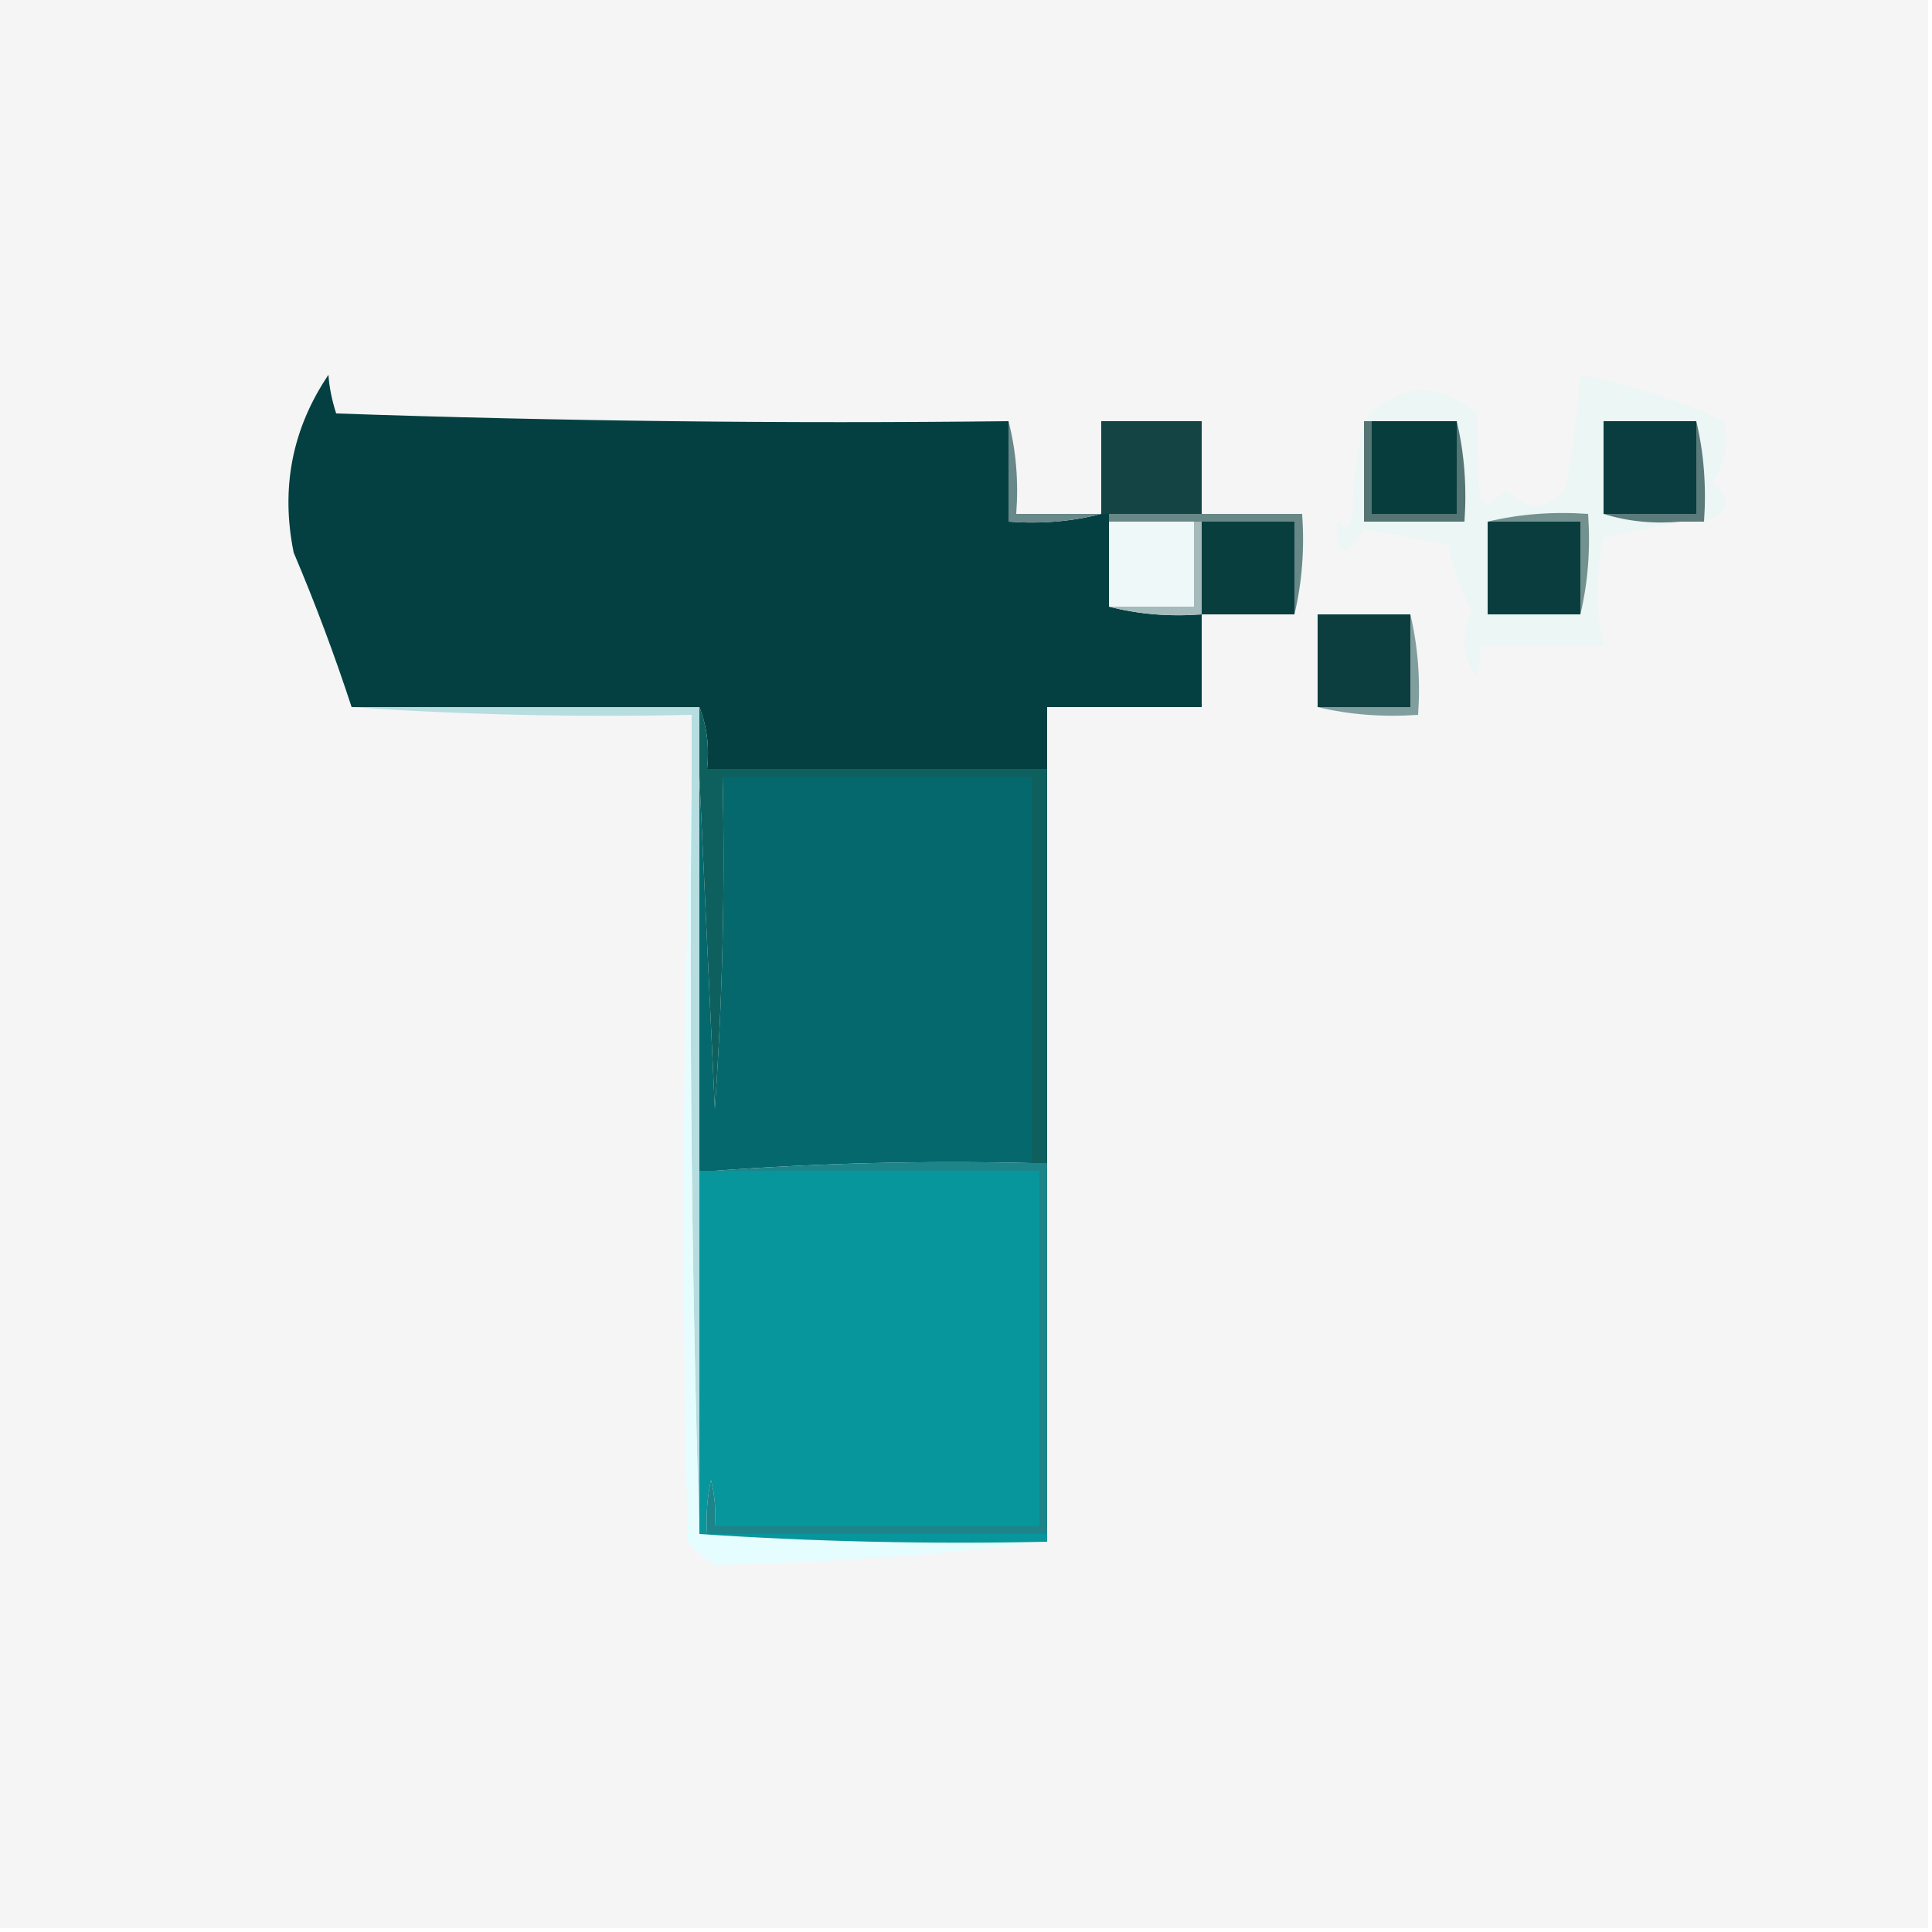 <?xml version="1.0" encoding="UTF-8"?>
<!DOCTYPE svg PUBLIC "-//W3C//DTD SVG 1.1//EN" "http://www.w3.org/Graphics/SVG/1.1/DTD/svg11.dtd">
<svg xmlns="http://www.w3.org/2000/svg" version="1.1" width="250px" height="250px" style="shape-rendering:geometricPrecision; text-rendering:geometricPrecision; image-rendering:optimizeQuality; fill-rule:evenodd; clip-rule:evenodd" xmlns:xlink="http://www.w3.org/1999/xlink">
<g><path style="opacity:1" fill="#f5f5f5" d="M -0.5,-0.5 C 82.833,-0.5 166.167,-0.5 249.5,-0.5C 249.5,82.833 249.5,166.167 249.5,249.5C 166.167,249.5 82.833,249.5 -0.5,249.5C -0.5,166.167 -0.5,82.833 -0.5,-0.5 Z"/></g>
<g><path style="opacity:1" fill="#044041" d="M 130.5,54.5 C 130.5,58.833 130.5,63.167 130.5,67.5C 134.702,67.817 138.702,67.483 142.5,66.5C 142.833,66.5 143.167,66.5 143.5,66.5C 143.5,66.833 143.5,67.167 143.5,67.5C 143.5,71.167 143.5,74.833 143.5,78.5C 147.298,79.483 151.298,79.817 155.5,79.5C 155.5,83.5 155.5,87.5 155.5,91.5C 148.833,91.5 142.167,91.5 135.5,91.5C 135.5,94.167 135.5,96.833 135.5,99.5C 120.833,99.5 106.167,99.5 91.5,99.5C 91.806,96.615 91.473,93.948 90.5,91.5C 75.5,91.5 60.5,91.5 45.5,91.5C 43.291,84.745 40.791,78.078 38,71.5C 36.304,63.136 37.804,55.47 42.5,48.5C 42.61,50.098 42.943,51.765 43.5,53.5C 72.492,54.5 101.492,54.833 130.5,54.5 Z"/></g>
<g><path style="opacity:1" fill="#144444" d="M 155.5,66.5 C 151.5,66.5 147.5,66.5 143.5,66.5C 143.167,66.5 142.833,66.5 142.5,66.5C 142.5,62.5 142.5,58.5 142.5,54.5C 146.833,54.5 151.167,54.5 155.5,54.5C 155.5,58.5 155.5,62.5 155.5,66.5 Z"/></g>
<g><path style="opacity:1" fill="#698889" d="M 130.5,54.5 C 131.483,58.298 131.817,62.298 131.5,66.5C 135.167,66.5 138.833,66.5 142.5,66.5C 138.702,67.483 134.702,67.817 130.5,67.5C 130.5,63.167 130.5,58.833 130.5,54.5 Z"/></g>
<g><path style="opacity:1" fill="#688888" d="M 143.5,67.5 C 143.5,67.167 143.5,66.833 143.5,66.5C 147.5,66.5 151.5,66.5 155.5,66.5C 159.833,66.5 164.167,66.5 168.5,66.5C 168.818,71.032 168.485,75.366 167.5,79.5C 167.5,75.5 167.5,71.5 167.5,67.5C 163.5,67.5 159.5,67.5 155.5,67.5C 155.167,67.5 154.833,67.5 154.5,67.5C 150.833,67.5 147.167,67.5 143.5,67.5 Z"/></g>
<g><path style="opacity:1" fill="#eff8f8" d="M 143.5,67.5 C 147.167,67.5 150.833,67.5 154.5,67.5C 154.5,71.167 154.5,74.833 154.5,78.5C 150.833,78.5 147.167,78.5 143.5,78.5C 143.5,74.833 143.5,71.167 143.5,67.5 Z"/></g>
<g><path style="opacity:1" fill="#ebf6f5" d="M 220.5,67.5 C 220.818,62.968 220.485,58.634 219.5,54.5C 215.5,54.5 211.5,54.5 207.5,54.5C 207.5,58.5 207.5,62.5 207.5,66.5C 210.625,67.479 213.958,67.813 217.5,67.5C 214.311,68.166 210.977,68.833 207.5,69.5C 206.383,74.141 206.383,78.808 207.5,83.5C 202.167,83.5 196.833,83.5 191.5,83.5C 191.657,84.873 191.49,86.207 191,87.5C 189.181,84.832 189.015,81.999 190.5,79C 189.003,76.343 188.003,73.509 187.5,70.5C 183.826,69.767 180.159,69.101 176.5,68.5C 174.17,72.42 173.003,72.086 173,67.5C 174.016,68.634 174.683,68.301 175,66.5C 175.176,62.312 175.676,58.312 176.5,54.5C 180.973,49.526 185.806,49.192 191,53.5C 191.093,57.248 191.26,60.914 191.5,64.5C 191.833,64.833 192.167,65.167 192.5,65.5C 193.216,64.689 194.05,64.022 195,63.5C 197.524,66.069 200.024,66.069 202.5,63.5C 203.496,58.538 204.163,53.538 204.5,48.5C 210.946,49.744 217.112,51.744 223,54.5C 223.725,57.377 223.225,60.043 221.5,62.5C 224.158,64.697 223.825,66.364 220.5,67.5 Z"/></g>
<g><path style="opacity:1" fill="#5a7b7a" d="M 219.5,54.5 C 220.485,58.634 220.818,62.968 220.5,67.5C 219.5,67.5 218.5,67.5 217.5,67.5C 213.958,67.813 210.625,67.479 207.5,66.5C 211.5,66.5 215.5,66.5 219.5,66.5C 219.5,62.5 219.5,58.5 219.5,54.5 Z"/></g>
<g><path style="opacity:1" fill="#557474" d="M 176.5,54.5 C 176.833,54.5 177.167,54.5 177.5,54.5C 177.5,58.5 177.5,62.5 177.5,66.5C 181.167,66.5 184.833,66.5 188.5,66.5C 188.5,62.5 188.5,58.5 188.5,54.5C 189.485,58.634 189.818,62.968 189.5,67.5C 185.167,67.5 180.833,67.5 176.5,67.5C 176.5,63.167 176.5,58.833 176.5,54.5 Z"/></g>
<g><path style="opacity:1" fill="#083d3d" d="M 177.5,54.5 C 181.167,54.5 184.833,54.5 188.5,54.5C 188.5,58.5 188.5,62.5 188.5,66.5C 184.833,66.5 181.167,66.5 177.5,66.5C 177.5,62.5 177.5,58.5 177.5,54.5 Z"/></g>
<g><path style="opacity:1" fill="#0a3d3f" d="M 219.5,54.5 C 219.5,58.5 219.5,62.5 219.5,66.5C 215.5,66.5 211.5,66.5 207.5,66.5C 207.5,62.5 207.5,58.5 207.5,54.5C 211.5,54.5 215.5,54.5 219.5,54.5 Z"/></g>
<g><path style="opacity:1" fill="#73918f" d="M 192.5,67.5 C 196.634,66.515 200.968,66.182 205.5,66.5C 205.818,71.032 205.485,75.366 204.5,79.5C 204.5,75.5 204.5,71.5 204.5,67.5C 200.5,67.5 196.5,67.5 192.5,67.5 Z"/></g>
<g><path style="opacity:1" fill="#0a3e3e" d="M 192.5,67.5 C 196.5,67.5 200.5,67.5 204.5,67.5C 204.5,71.5 204.5,75.5 204.5,79.5C 200.5,79.5 196.5,79.5 192.5,79.5C 192.5,75.5 192.5,71.5 192.5,67.5 Z"/></g>
<g><path style="opacity:1" fill="#093e3e" d="M 155.5,67.5 C 159.5,67.5 163.5,67.5 167.5,67.5C 167.5,71.5 167.5,75.5 167.5,79.5C 163.5,79.5 159.5,79.5 155.5,79.5C 155.5,75.5 155.5,71.5 155.5,67.5 Z"/></g>
<g><path style="opacity:1" fill="#a5babb" d="M 154.5,67.5 C 154.833,67.5 155.167,67.5 155.5,67.5C 155.5,71.5 155.5,75.5 155.5,79.5C 151.298,79.817 147.298,79.483 143.5,78.5C 147.167,78.5 150.833,78.5 154.5,78.5C 154.5,74.833 154.5,71.167 154.5,67.5 Z"/></g>
<g><path style="opacity:1" fill="#0d3e3f" d="M 182.5,79.5 C 182.5,83.5 182.5,87.5 182.5,91.5C 178.5,91.5 174.5,91.5 170.5,91.5C 170.5,87.5 170.5,83.5 170.5,79.5C 174.5,79.5 178.5,79.5 182.5,79.5 Z"/></g>
<g><path style="opacity:1" fill="#819e9e" d="M 182.5,79.5 C 183.485,83.634 183.818,87.968 183.5,92.5C 178.968,92.818 174.634,92.485 170.5,91.5C 174.5,91.5 178.5,91.5 182.5,91.5C 182.5,87.5 182.5,83.5 182.5,79.5 Z"/></g>
<g><path style="opacity:1" fill="#04686c" d="M 90.5,100.5 C 91.167,114.672 91.833,129.006 92.5,143.5C 93.499,129.182 93.833,114.849 93.5,100.5C 106.833,100.5 120.167,100.5 133.5,100.5C 133.5,117.167 133.5,133.833 133.5,150.5C 119.656,150.171 105.99,150.504 92.5,151.5C 91.833,151.5 91.167,151.5 90.5,151.5C 90.5,134.5 90.5,117.5 90.5,100.5 Z"/></g>
<g><path style="opacity:1" fill="#b6dddf" d="M 45.5,91.5 C 60.5,91.5 75.5,91.5 90.5,91.5C 90.5,94.5 90.5,97.5 90.5,100.5C 90.5,117.5 90.5,134.5 90.5,151.5C 90.5,167.167 90.5,182.833 90.5,198.5C 89.502,165.671 89.168,132.671 89.5,99.5C 89.5,97.167 89.5,94.833 89.5,92.5C 74.657,92.829 59.99,92.496 45.5,91.5 Z"/></g>
<g><path style="opacity:1" fill="#0e605f" d="M 90.5,91.5 C 91.473,93.948 91.806,96.615 91.5,99.5C 106.167,99.5 120.833,99.5 135.5,99.5C 135.5,116.5 135.5,133.5 135.5,150.5C 134.833,150.5 134.167,150.5 133.5,150.5C 133.5,133.833 133.5,117.167 133.5,100.5C 120.167,100.5 106.833,100.5 93.5,100.5C 93.833,114.849 93.499,129.182 92.5,143.5C 91.833,129.006 91.167,114.672 90.5,100.5C 90.5,97.5 90.5,94.5 90.5,91.5 Z"/></g>
<g><path style="opacity:1" fill="#e5fdfe" d="M 89.5,99.5 C 89.168,132.671 89.502,165.671 90.5,198.5C 105.324,199.496 120.324,199.829 135.5,199.5C 121.491,201.188 107.158,202.188 92.5,202.5C 91.186,201.687 90.019,200.687 89,199.5C 88.169,165.997 88.336,132.664 89.5,99.5 Z"/></g>
<g><path style="opacity:1" fill="#06969c" d="M 90.5,151.5 C 91.167,151.5 91.833,151.5 92.5,151.5C 106.5,151.5 120.5,151.5 134.5,151.5C 134.5,166.833 134.5,182.167 134.5,197.5C 120.5,197.5 106.5,197.5 92.5,197.5C 92.662,195.473 92.496,193.473 92,191.5C 91.503,193.81 91.337,196.143 91.5,198.5C 106.167,198.5 120.833,198.5 135.5,198.5C 135.5,198.833 135.5,199.167 135.5,199.5C 120.324,199.829 105.324,199.496 90.5,198.5C 90.5,182.833 90.5,167.167 90.5,151.5 Z"/></g>
<g><path style="opacity:1" fill="#1d858a" d="M 92.5,151.5 C 105.99,150.504 119.656,150.171 133.5,150.5C 134.167,150.5 134.833,150.5 135.5,150.5C 135.5,166.5 135.5,182.5 135.5,198.5C 120.833,198.5 106.167,198.5 91.5,198.5C 91.337,196.143 91.503,193.81 92,191.5C 92.496,193.473 92.662,195.473 92.5,197.5C 106.5,197.5 120.5,197.5 134.5,197.5C 134.5,182.167 134.5,166.833 134.5,151.5C 120.5,151.5 106.5,151.5 92.5,151.5 Z"/></g>
</svg>
